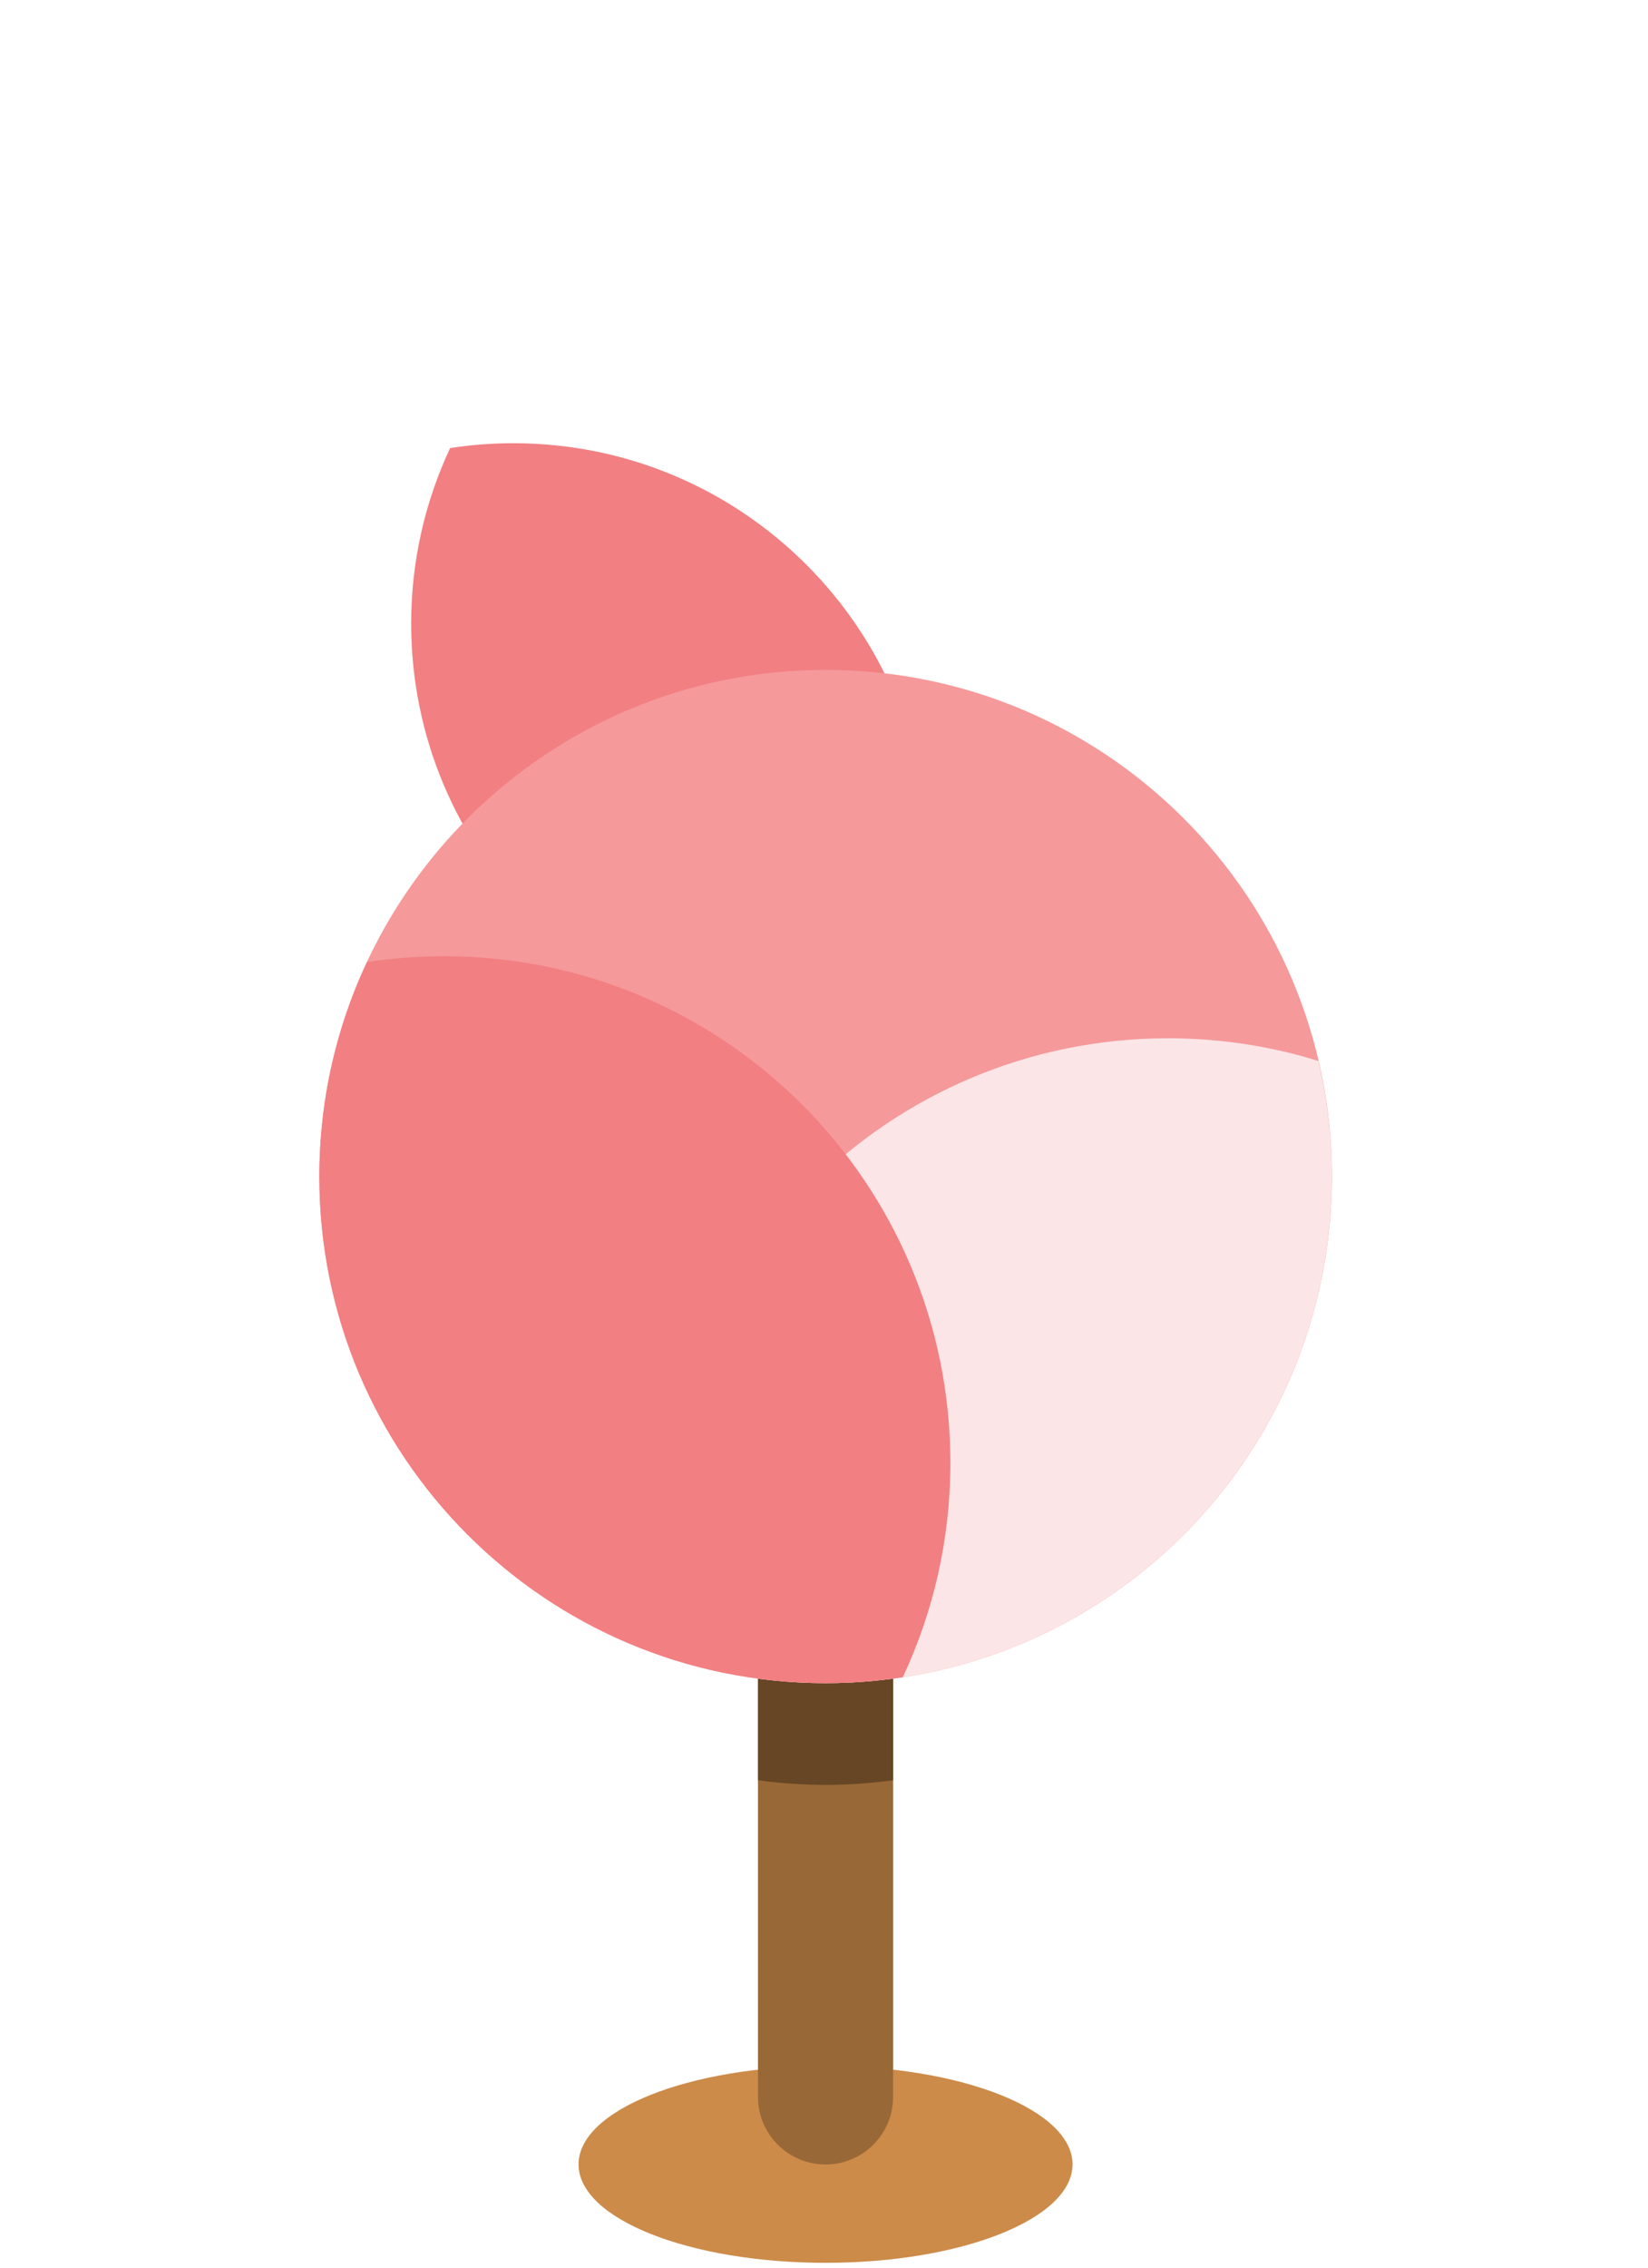 <svg width="160" height="220" viewBox="0 0 160 220" fill="none" xmlns="http://www.w3.org/2000/svg">
<path d="M104.13 209.98C104.13 215.25 93.39 219.53 80.15 219.53C66.91 219.53 56.17 215.26 56.17 209.98C56.17 204.7 66.91 200.43 80.15 200.43C93.39 200.43 104.13 204.7 104.13 209.98Z" fill="#CC8B49"/>
<path d="M49.84 43C47.75 43 45.7 43.16 43.7 43.47C41.28 48.64 39.92 54.41 39.92 60.49C39.92 82.71 57.93 100.72 80.15 100.72C82.24 100.72 84.29 100.56 86.29 100.25C88.71 95.08 90.07 89.31 90.07 83.23C90.07 61.01 72.06 43 49.84 43Z" fill="#F27F82"/>
<path d="M86.71 203.43C86.71 207.05 83.77 209.99 80.15 209.99C76.53 209.99 73.59 207.05 73.59 203.43V146.77C73.59 143.15 76.53 140.21 80.15 140.21C83.77 140.21 86.71 143.15 86.71 146.77V203.43Z" fill="#996837"/>
<path d="M80.15 140.21C76.53 140.21 73.59 143.15 73.59 146.77V172.71C75.74 173 77.92 173.16 80.15 173.16C82.38 173.16 84.56 173 86.71 172.71V146.77C86.71 143.15 83.77 140.21 80.15 140.21Z" fill="#664624"/>
<path d="M129.31 114.14C129.31 141.29 107.3 163.29 80.16 163.29C53.02 163.29 31.01 141.28 31.01 114.14C31.01 87 53.02 64.99 80.16 64.99C107.3 64.99 129.31 87 129.31 114.14Z" fill="#F5999B"/>
<path d="M64.25 149.87C64.25 153.73 64.71 157.48 65.55 161.08C70.16 162.51 75.07 163.29 80.15 163.29C107.3 163.29 129.3 141.28 129.3 114.14C129.3 110.28 128.84 106.53 128 102.93C123.39 101.5 118.48 100.73 113.4 100.73C86.25 100.73 64.25 122.74 64.25 149.88V149.87Z" fill="#FCE5E6"/>
<path d="M43.12 92.77C40.57 92.77 38.07 92.96 35.62 93.34C32.66 99.66 31 106.7 31 114.14C31 141.29 53.01 163.29 80.15 163.29C82.7 163.29 85.2 163.1 87.65 162.72C90.61 156.4 92.27 149.36 92.27 141.92C92.27 114.77 70.26 92.77 43.12 92.77Z" fill="#F27F82"/>
</svg>
